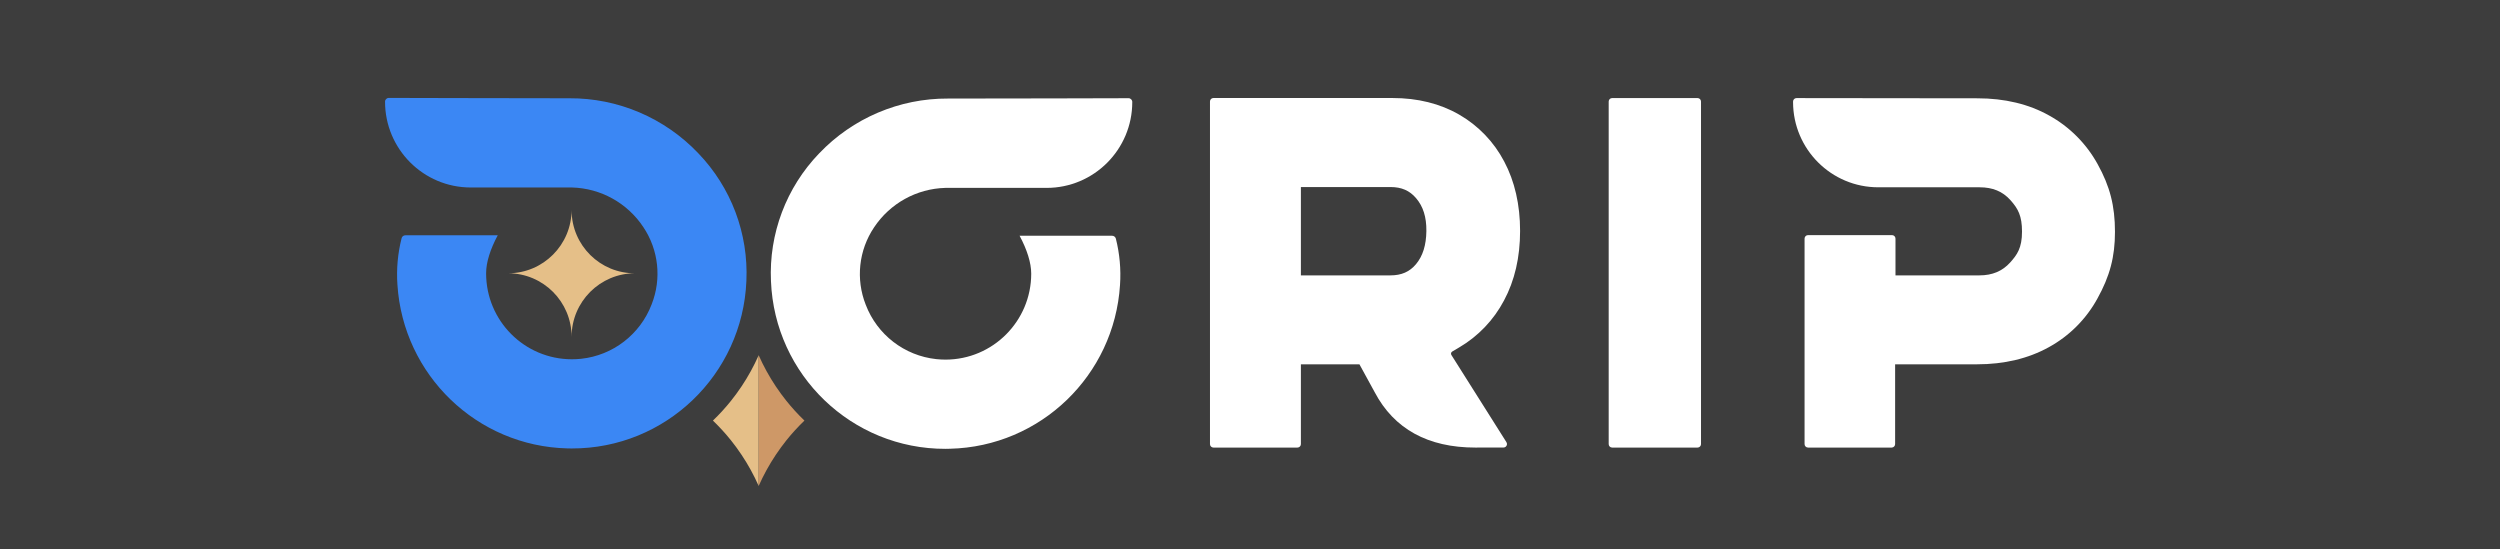 <svg width="2017" height="443" xmlns="http://www.w3.org/2000/svg" xmlns:xlink="http://www.w3.org/1999/xlink" xml:space="preserve" overflow="hidden"><rect width="100%" height="100%" fill="#333333" stroke="none"/><defs><clipPath id="clip0"><rect x="1766" y="1002" width="2017" height="443"/></clipPath><clipPath id="clip1"><rect x="2074" y="1081" width="1400" height="313"/></clipPath><clipPath id="clip2"><rect x="2074" y="1081" width="1400" height="313"/></clipPath><clipPath id="clip3"><rect x="2074" y="1081" width="1400" height="313"/></clipPath><clipPath id="clip4"><rect x="2074" y="1081" width="1400" height="313"/></clipPath></defs><g clip-path="url(#clip0)" transform="translate(-1766 -1002)"><rect x="1766" y="1002" width="2017" height="443" fill="#3D3D3D"/><g clip-path="url(#clip1)"><g clip-path="url(#clip2)"><g clip-path="url(#clip3)"><g clip-path="url(#clip4)"><path d="M150.675 282.249C226.225 282.43 288.418 222.887 291.528 147.401 293.278 109.207 279.213 71.979 252.645 44.484 225.545 16.063 187.927 0.071 148.658 0.279 96.276 0.279 19.131 0 3.103 0 1.442-0.051 0.053 1.254 0.001 2.916 0 2.947-1.50774e-05 2.979 2.17952e-11 3.01L0 3.01C0 41.177 30.941 72.118 69.108 72.118L150.814 72.118C174.029 72.738 195.493 84.615 208.347 103.956 220.726 122.336 223.244 145.637 215.081 166.237 205.857 190.382 183.87 207.311 158.169 210.054 155.674 210.315 153.167 210.444 150.659 210.442 112.453 210.399 81.51 179.401 81.536 141.195 81.536 132.335 84.934 121.753 90.923 110.613L16.354 110.613C14.923 110.616 13.68 111.596 13.344 112.987 10.254 125.174 9.118 137.774 9.977 150.318 14.614 223.204 74.186 280.46 147.199 282.203 148.363 282.234 149.511 282.249 150.675 282.249Z" fill="#3B87F4" transform="matrix(1 0 0 1.002 2076.66 1081)"/><path d="M452.224 282.56C376.613 282.754 314.386 223.123 311.357 147.571 309.61 109.378 323.674 72.151 350.242 44.655 377.352 16.275 414.95 0.309 454.197 0.512 506.579 0.512 583.723 0.279 599.844 0.233 601.505 0.232 602.856 1.579 602.856 3.241 602.856 3.273 602.856 3.304 602.856 3.336L602.856 3.336C602.856 41.503 571.913 72.444 533.748 72.444L452.087 72.444C428.881 73.05 407.422 84.903 394.552 104.22 382.164 122.601 379.641 145.909 387.805 166.516 397.038 190.653 419.023 207.573 444.717 210.318 447.213 210.583 449.718 210.718 452.224 210.721 490.375 210.653 521.284 179.733 521.332 141.583 521.332 132.707 517.936 122.141 511.948 110.985L586.501 110.985C587.938 110.934 589.223 111.878 589.605 113.266 592.691 125.454 593.829 138.054 592.97 150.597 588.35 223.485 528.777 280.746 455.765 282.482Z" fill="#FFFFFF" transform="matrix(1 0 0 1.002 2076.66 1081)"/><path d="M201.707 141.195C173.618 141.384 150.693 118.766 150.504 90.677 150.503 90.449 150.503 90.22 150.504 89.992 150.504 118.271 127.58 141.195 99.302 141.195 127.58 141.195 150.504 164.119 150.504 192.397 150.504 164.119 173.429 141.195 201.707 141.195Z" fill="#E5BF88" transform="matrix(1 0 0 1.002 2076.66 1081)"/><path d="M301.443 207.199C297.568 215.925 292.952 224.304 287.649 232.242 284.856 236.416 282.017 240.248 279.193 243.786 274.659 249.441 269.761 254.796 264.53 259.814 269.761 264.831 274.659 270.186 279.193 275.841 282.017 279.379 284.856 283.227 287.649 287.401 292.955 295.337 297.571 303.716 301.443 312.443L301.443 207.199Z" fill="#E5BF88" transform="matrix(1 0 0 1.002 2076.66 1081)"/><path d="M323.693 243.786C320.868 240.248 318.029 236.416 315.236 232.242 309.933 224.304 305.317 215.925 301.443 207.199L301.443 312.443C305.314 303.716 309.93 295.337 315.236 287.401 318.029 283.227 320.868 279.379 323.693 275.841 328.226 270.186 333.125 264.831 338.355 259.814 333.125 254.796 328.226 249.441 323.693 243.786Z" fill="#CE9867" transform="matrix(1 0 0 1.002 2076.66 1081)"/><path d="M879.658 281.536C841.411 281.536 814.07 266.547 798.448 236.959L786.128 214.491 738.899 214.491 738.899 278.759C738.899 280.293 737.655 281.536 736.122 281.536L668.33 281.536C666.797 281.536 665.553 280.293 665.553 278.759L665.553 2.855C665.553 1.321 666.797 0.078 668.33 0.078L812.754 0.078C833.096 0.078 851.2 4.577 866.593 13.437 882.044 22.319 894.652 35.419 902.933 51.202 911.433 67.168 915.747 85.974 915.747 107.137 915.747 128.301 911.388 147.122 902.792 163.087 894.466 178.839 881.91 191.95 866.531 200.946L860.993 204.22C860.048 204.777 859.732 205.995 860.289 206.94 860.303 206.959 860.313 206.979 860.323 206.997L904.686 277.129C905.559 278.389 905.246 280.121 903.984 280.994 903.52 281.317 902.967 281.489 902.403 281.489ZM738.899 142.886 811.169 142.886C820.062 142.886 826.593 140.016 831.759 133.871 837.252 127.323 839.998 118.588 840.139 107.184 840.277 95.78 837.424 87.261 831.9 80.807 826.654 74.6 820.075 71.761 811.169 71.761L738.899 71.761Z" fill="#FFFFFF" transform="matrix(1 0 0 1.002 2076.66 1081)"/><path d="M1058.93 0.124C1060.46 0.124 1061.71 1.368 1061.71 2.901L1061.71 278.759C1061.71 280.292 1060.46 281.536 1058.93 281.536L990.007 281.536C988.474 281.536 987.23 280.292 987.23 278.759L987.23 2.901C987.23 1.368 988.474 0.124 990.007 0.124Z" fill="#FFFFFF" transform="matrix(1 0 0 1.002 2076.66 1081)"/><path d="M1145.26 278.743 1145.26 113.266C1145.26 111.723 1146.51 110.473 1148.05 110.473L1215.82 110.473C1217.37 110.473 1218.62 111.723 1218.62 113.266L1218.62 142.886 1286.34 142.886C1296.76 142.886 1304.85 139.488 1311.17 132.49 1316.75 126.284 1320.7 120.822 1320.7 107.665 1320.7 95.066 1317.59 89.216 1311.28 82.219 1304.96 75.221 1296.99 71.963 1286.45 71.963L1204.87 71.963C1166.92 72.057 1136.07 41.367 1135.98 3.414 1135.98 3.403 1135.98 3.393 1135.98 3.382L1135.98 2.917C1135.98 1.383 1137.22 0.14 1138.76 0.14L1284.72 0.31C1306.69 0.31 1326.16 4.965 1342.63 14.181 1359.1 23.3 1372.66 36.887 1381.74 53.375 1391.62 71.156 1395.7 86.936 1395.7 107.835 1395.7 127.913 1391.59 143.522 1381.47 161.66 1372.39 178.173 1358.77 191.745 1342.23 200.775 1325.69 209.883 1306.27 214.491 1284.48 214.491L1218.32 214.491 1218.32 278.743C1218.32 280.285 1217.07 281.536 1215.53 281.536L1148.05 281.536C1146.51 281.536 1145.26 280.285 1145.26 278.743Z" fill="#FFFFFF" transform="matrix(1 0 0 1.002 2076.66 1081)"/></g></g></g></g></g></svg>